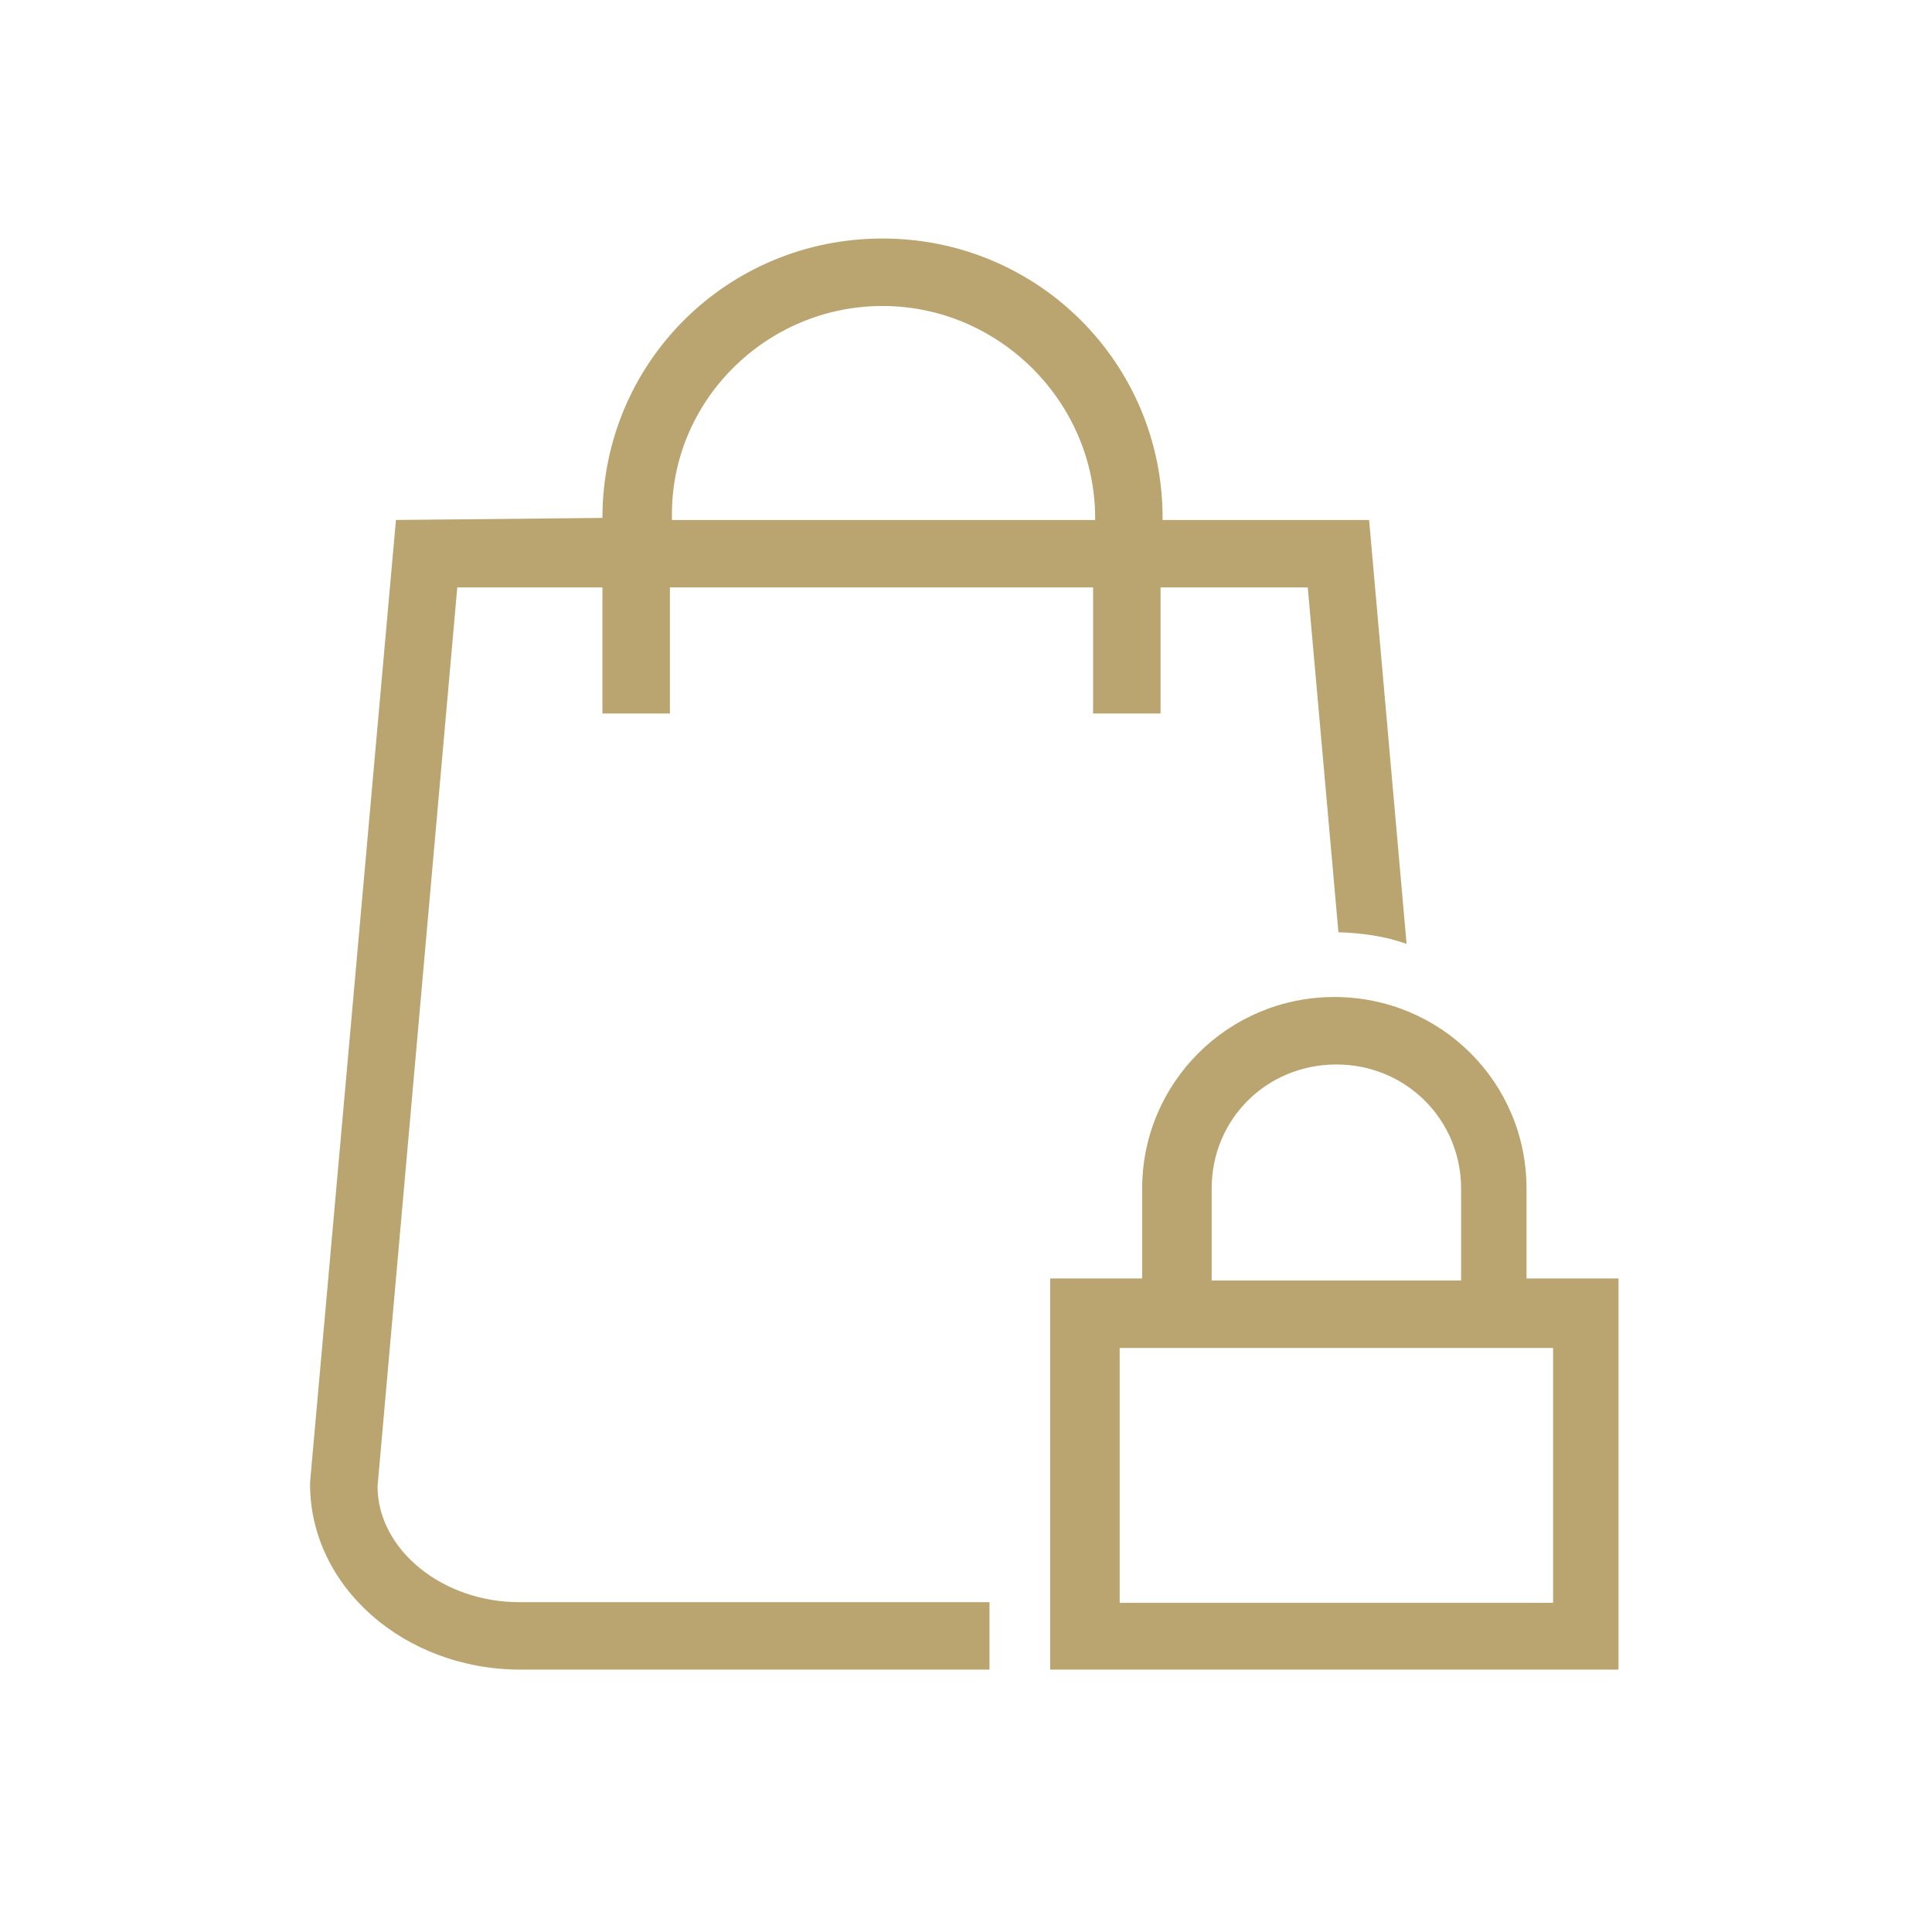 <?xml version="1.0" encoding="utf-8"?>
<!-- Generator: Adobe Illustrator 22.0.1, SVG Export Plug-In . SVG Version: 6.00 Build 0)  -->
<svg version="1.1" id="Calque_1" xmlns="http://www.w3.org/2000/svg" xmlns:xlink="http://www.w3.org/1999/xlink" x="0px" y="0px"
	 viewBox="0 0 283.5 283.5" style="enable-background:new 0 0 283.5 283.5;" xml:space="preserve">
<style type="text/css">
	.st0{display:none;fill:#BAA571;}
	.st1{fill:#BAA571;}
</style>
<path class="st0" d="M151,74.3h-10V29h10V74.3z M224.2,118.3v-10h-45.4v10H224.2z M67.5,118.3h45.4v-10H67.5V118.3z M87.5,47.1
	l-7.3,7.2l32.1,32l7.3-7.2L87.5,47.1z M168.3,81.8l7.3,7.2l32.1-32l-7.3-7.2L168.3,81.8z M138.9,251h-22.4c-7.3,0-13.6-3.3-18.2-8.4
	c-2.4,2.4-6.1,3.9-9.7,3.9H71.4c-7.9,0-13.9-6.3-13.9-13.9v-68.2c0-7.8,6.4-13.9,13.9-13.9h17.2c4.2,0,7.9,1.8,10.3,4.5l2.4-0.6
	c0.9-0.3,26.9-7.8,26.9-29.9V92.1l3.6-1.2c0.6-0.3,14.5-4.5,25.1,3c6.7,4.8,9.7,13,9.7,24.1v24.7h10h19.4h5.4
	c13.3,0,23.9,10.9,23.9,23.8v1.5l-9.4,59.7c-1.8,14.8-12.1,23.2-28.4,23.2h-2.7h-8.2h-35.4H138.9L138.9,251z M92.6,164.5
	c0-2.1-1.8-3.9-3.9-3.9H71.4c-2.1,0-3.9,1.8-3.9,3.9v68.2c0,2.1,1.8,3.9,3.9,3.9h17.2c2.1,0,3.9-1.8,3.9-3.9V164.5z M138.9,241h2.4
	h35.1h8.2h2.7c10.9,0,17.2-4.8,18.5-14.5v-0.3l9.4-59.4v-0.3c0-7.5-6.4-13.9-13.9-13.9h-5.4h-19.4h-20.3V118c0-7.8-1.8-13-5.7-16
	c-3.9-2.7-9.1-2.7-12.4-2.4v24.7c0,29.6-33,39.2-34.2,39.5l-1.2,0.3l0,0v62.7c0,7.5,6.4,13.9,13.9,13.9h22.4V241z"/>
<path class="st0" d="M237.7,85.7h-32.5V62H50.7v33.8H2v9.9h50.2l0,0h8.4V71.9h134.7v13.5v103.9h-72.7c-3-8.7-11.1-15.3-21-15.3
	c-9.9,0-18,6.3-21,15.3H60.6v-13.8h-9.9v23.7h28.9c1.5,10.8,10.8,18.9,21.9,18.9c11.1,0,20.4-8.1,21.9-18.9h72.1h9.9h8.4
	c1.5,10.8,10.8,18.9,21.9,18.9s20.4-8.1,21.9-18.9H281v-65C280.1,104.8,263.5,85.7,237.7,85.7z M101.2,208.4c-6.6,0-12-5.4-12-12
	c0-6.6,5.4-12,12-12c6.6,0,12,5.4,12,12C113.2,203.1,107.8,208.4,101.2,208.4z M235.3,208.4c-6.6,0-12-5.4-12-12c0-6.6,5.4-12,12-12
	s12,5.4,12,12C247.3,203.1,241.9,208.4,235.3,208.4z M270.1,189.6h-13.8c-3-8.7-11.1-15.3-21-15.3c-9.6,0-18,6.3-21,15.3h-9.3v-94
	h32.5c20.1,0,32.5,15,32.5,38.9v55.1H270.1z M51.9,135.7H9.5v-9.9h40.9v-10.2h9.9v20.1H51.9L51.9,135.7z M51.9,165.6H16.7v-9.9h33.7
	v-10.2h9.9v20.1H51.9L51.9,165.6z"/>
<g>
	<g>
		<path class="st1" d="M224,187.6v-13.2c0-15.6-12.6-28.1-28.2-28.1c-15.6,0-28.2,12.6-28.2,28.1v13.2h-13.5V245h83.4v-57.4H224z
			 M177.8,174.4c0-10.2,8.1-18.2,18.3-18.2c10.2,0,18.3,8.1,18.3,18.2v13.5h-36.6V174.4z M227.9,235.2h-63.6v-37.4h63.6V235.2z
			 M55.4,218.1L67.1,86.2h21.3v18.5h9.9V86.2h62.1v18.5h9.9V86.2h21.6l4.5,50.6c3.5,0.1,6.9,0.6,10,1.7l-5.5-62.2h-30.3V76
			c0-22.7-18.3-41-41.1-41c-22.8,0-41.1,18.2-41.1,41l-30.3,0.3L45.5,217.5v0.3c0,15,13.8,27.2,30.9,27.2h68.8v-9.9H76.4
			C65,235.2,55.4,227.4,55.4,218.1z M98.6,76c-0.3-17.1,13.8-31.1,30.9-31.1S160.7,59,160.7,76v0.3H98.6V76z"/>
	</g>
</g>
</svg>
